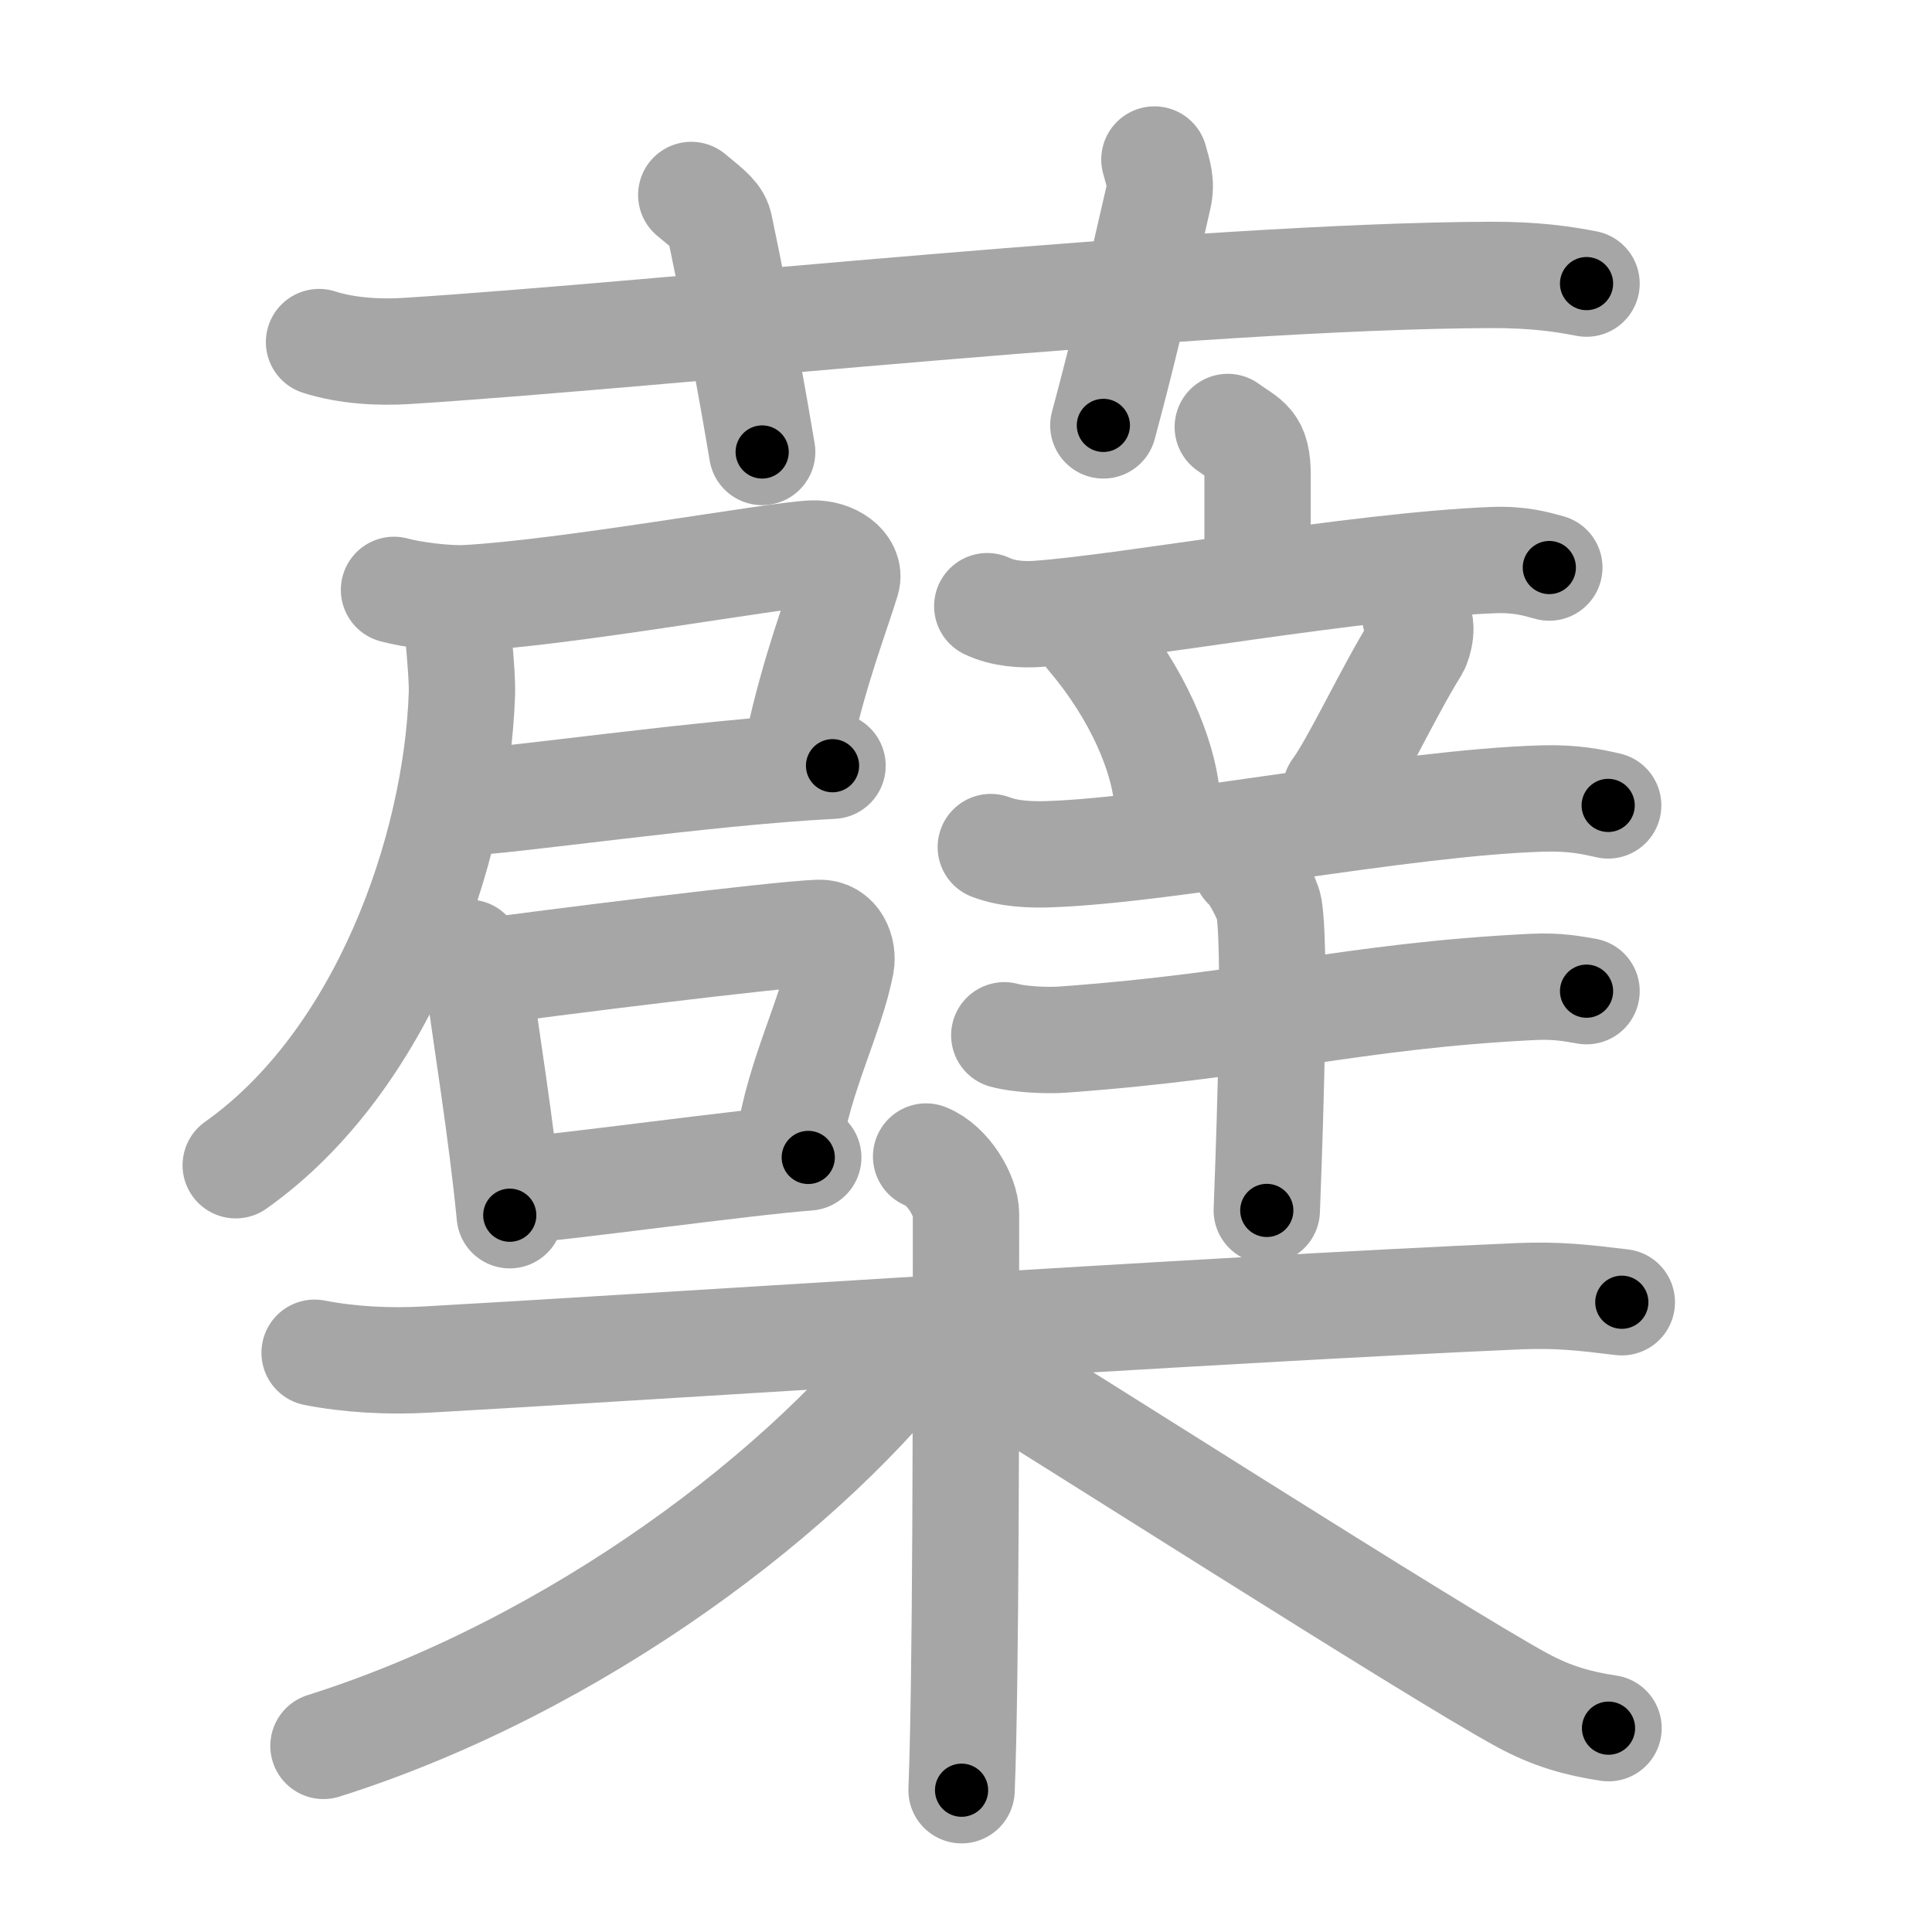 <svg xmlns="http://www.w3.org/2000/svg" viewBox="0 0 109 109" id="8617"><g fill="none" stroke="#a6a6a6" stroke-width="6" stroke-linecap="round" stroke-linejoin="round"><g><g><g><path d="M18,19.3c1.56,0.5,3.38,0.6,4.95,0.5c14.36-0.91,44.53-4.22,61.09-4.29c2.6-0.01,4.17,0.24,5.47,0.49" /><path d="M39,11c1.12,0.92,1.48,1.2,1.6,1.77c1.12,5.32,2.08,10.79,2.4,12.73" /><path d="M65.13,9c0.19,0.73,0.43,1.27,0.22,2.17c-1.22,5.26-1.77,7.89-3.1,12.83" /></g><g><g><g><g><path d="M22.23,33.28c1.01,0.28,2.96,0.52,4.03,0.47c5.77-0.31,17.25-2.41,19.56-2.52c1.14-0.05,2.19,0.71,1.95,1.51c-0.6,1.99-1.82,5.03-2.77,9.45" /><path d="M25.84,45.3c2.9-0.09,13.68-1.72,21.13-2.1" /><path d="M25.77,34.06c0,1.35,0.33,3.82,0.29,5.09c-0.3,8.85-4.48,20.73-12.76,26.59" /></g><g><path d="M26.44,53.75c0.13,0.44,0.55,1.42,0.59,1.76c0.31,2.43,1.29,8.45,1.73,13.05" /><path d="M27.08,54.86c3.53-0.49,16.72-2.15,19.13-2.23c1-0.03,1.37,1.02,1.24,1.75c-0.54,2.87-2.39,6.39-2.92,10.06" /><path d="M28.96,67.19c2.92-0.21,13.13-1.63,16.64-1.89" /></g></g></g><g><g><g><path d="M69.27,24.09c1.12,0.82,1.68,0.82,1.68,2.73c0,1.91,0,3.54,0,6.05" /><path d="M55.7,34.2c0.91,0.43,1.98,0.5,2.89,0.43c5.15-0.37,17.85-2.71,25.63-3.03c1.52-0.06,2.43,0.21,3.19,0.42" /></g><g><path d="M61.47,35.91c2.82,3.33,4.1,6.73,4.35,8.92" /><path d="M79.85,34.79c0.53,0.32,0.18,1.52,0.03,1.76c-1.53,2.44-3.47,6.62-4.52,8.02" /><path d="M55.9,47.79c1.05,0.4,2.29,0.44,3.34,0.4c6.73-0.23,19.9-2.91,27.79-3.14c1.76-0.05,2.82,0.19,3.7,0.39" /></g></g><g><path d="M56.66,58.41c0.87,0.24,2.46,0.31,3.33,0.24c11.04-0.8,16.24-2.46,26.48-2.97c1.44-0.07,2.32,0.12,3.04,0.24" /><path d="M70.29,48.87c0.39,0.25,1.23,1.86,1.31,2.36c0.46,2.85-0.11,16.33-0.13,17.06" /></g></g></g></g><g><path d="M17.75,76.32c1.94,0.38,4.15,0.51,6.38,0.38c11.37-0.63,44.36-2.82,61.55-3.57c2.21-0.09,3.6,0.07,5.82,0.34" /><path d="M52.25,65.25c1.25,0.5,2.25,2.22,2.25,3.25c0,10.5,0,26.25-0.25,32.5" /><path d="M52.25,75.25C45.75,84,32.5,94,18.25,98.5" /><path d="M54.5,76.5c4.62,2.77,26.36,16.69,31.38,19.42c1.7,0.92,3.16,1.32,4.87,1.58" /></g></g></g><g fill="none" stroke="#000" stroke-width="3" stroke-linecap="round" stroke-linejoin="round"><path d="M18,19.3c1.56,0.5,3.38,0.6,4.95,0.5c14.36-0.91,44.53-4.22,61.09-4.29c2.6-0.01,4.17,0.24,5.47,0.49" stroke-dasharray="71.758" stroke-dashoffset="71.758"><animate attributeName="stroke-dashoffset" values="71.758;71.758;0" dur="0.54s" fill="freeze" begin="0s;8617.click" /></path><path d="M39,11c1.12,0.92,1.48,1.2,1.6,1.77c1.12,5.32,2.08,10.79,2.4,12.73" stroke-dasharray="15.389" stroke-dashoffset="15.389"><animate attributeName="stroke-dashoffset" values="15.389" fill="freeze" begin="8617.click" /><animate attributeName="stroke-dashoffset" values="15.389;15.389;0" keyTimes="0;0.778;1" dur="0.694s" fill="freeze" begin="0s;8617.click" /></path><path d="M65.13,9c0.19,0.73,0.43,1.27,0.22,2.17c-1.22,5.26-1.77,7.89-3.1,12.83" stroke-dasharray="15.413" stroke-dashoffset="15.413"><animate attributeName="stroke-dashoffset" values="15.413" fill="freeze" begin="8617.click" /><animate attributeName="stroke-dashoffset" values="15.413;15.413;0" keyTimes="0;0.818;1" dur="0.848s" fill="freeze" begin="0s;8617.click" /></path><path d="M22.23,33.28c1.01,0.28,2.96,0.52,4.03,0.47c5.77-0.31,17.25-2.41,19.56-2.52c1.14-0.05,2.19,0.71,1.95,1.51c-0.6,1.99-1.82,5.03-2.77,9.45" stroke-dasharray="36.482" stroke-dashoffset="36.482"><animate attributeName="stroke-dashoffset" values="36.482" fill="freeze" begin="8617.click" /><animate attributeName="stroke-dashoffset" values="36.482;36.482;0" keyTimes="0;0.699;1" dur="1.213s" fill="freeze" begin="0s;8617.click" /></path><path d="M25.84,45.3c2.9-0.09,13.68-1.72,21.13-2.1" stroke-dasharray="21.239" stroke-dashoffset="21.239"><animate attributeName="stroke-dashoffset" values="21.239" fill="freeze" begin="8617.click" /><animate attributeName="stroke-dashoffset" values="21.239;21.239;0" keyTimes="0;0.851;1" dur="1.425s" fill="freeze" begin="0s;8617.click" /></path><path d="M25.77,34.06c0,1.35,0.33,3.82,0.29,5.09c-0.3,8.85-4.48,20.73-12.76,26.59" stroke-dasharray="35.545" stroke-dashoffset="35.545"><animate attributeName="stroke-dashoffset" values="35.545" fill="freeze" begin="8617.click" /><animate attributeName="stroke-dashoffset" values="35.545;35.545;0" keyTimes="0;0.801;1" dur="1.78s" fill="freeze" begin="0s;8617.click" /></path><path d="M26.44,53.75c0.13,0.44,0.55,1.42,0.59,1.76c0.31,2.43,1.29,8.45,1.73,13.05" stroke-dasharray="15.025" stroke-dashoffset="15.025"><animate attributeName="stroke-dashoffset" values="15.025" fill="freeze" begin="8617.click" /><animate attributeName="stroke-dashoffset" values="15.025;15.025;0" keyTimes="0;0.922;1" dur="1.93s" fill="freeze" begin="0s;8617.click" /></path><path d="M27.08,54.86c3.53-0.49,16.72-2.15,19.13-2.23c1-0.03,1.37,1.02,1.24,1.75c-0.54,2.87-2.39,6.39-2.92,10.06" stroke-dasharray="32.217" stroke-dashoffset="32.217"><animate attributeName="stroke-dashoffset" values="32.217" fill="freeze" begin="8617.click" /><animate attributeName="stroke-dashoffset" values="32.217;32.217;0" keyTimes="0;0.857;1" dur="2.252s" fill="freeze" begin="0s;8617.click" /></path><path d="M28.96,67.19c2.92-0.21,13.13-1.63,16.64-1.89" stroke-dasharray="16.749" stroke-dashoffset="16.749"><animate attributeName="stroke-dashoffset" values="16.749" fill="freeze" begin="8617.click" /><animate attributeName="stroke-dashoffset" values="16.749;16.749;0" keyTimes="0;0.931;1" dur="2.419s" fill="freeze" begin="0s;8617.click" /></path><path d="M69.27,24.09c1.12,0.82,1.68,0.82,1.68,2.73c0,1.91,0,3.54,0,6.05" stroke-dasharray="9.497" stroke-dashoffset="9.497"><animate attributeName="stroke-dashoffset" values="9.497" fill="freeze" begin="8617.click" /><animate attributeName="stroke-dashoffset" values="9.497;9.497;0" keyTimes="0;0.927;1" dur="2.609s" fill="freeze" begin="0s;8617.click" /></path><path d="M55.7,34.2c0.91,0.43,1.98,0.5,2.89,0.43c5.15-0.37,17.85-2.71,25.63-3.03c1.52-0.06,2.43,0.21,3.19,0.42" stroke-dasharray="32.005" stroke-dashoffset="32.005"><animate attributeName="stroke-dashoffset" values="32.005" fill="freeze" begin="8617.click" /><animate attributeName="stroke-dashoffset" values="32.005;32.005;0" keyTimes="0;0.891;1" dur="2.929s" fill="freeze" begin="0s;8617.click" /></path><path d="M61.47,35.91c2.82,3.33,4.1,6.73,4.35,8.92" stroke-dasharray="10.055" stroke-dashoffset="10.055"><animate attributeName="stroke-dashoffset" values="10.055" fill="freeze" begin="8617.click" /><animate attributeName="stroke-dashoffset" values="10.055;10.055;0" keyTimes="0;0.936;1" dur="3.13s" fill="freeze" begin="0s;8617.click" /></path><path d="M79.85,34.79c0.53,0.32,0.18,1.52,0.03,1.76c-1.53,2.44-3.47,6.62-4.52,8.02" stroke-dasharray="11.1" stroke-dashoffset="11.1"><animate attributeName="stroke-dashoffset" values="11.1" fill="freeze" begin="8617.click" /><animate attributeName="stroke-dashoffset" values="11.1;11.1;0" keyTimes="0;0.934;1" dur="3.352s" fill="freeze" begin="0s;8617.click" /></path><path d="M55.9,47.79c1.05,0.4,2.29,0.44,3.34,0.4c6.73-0.23,19.9-2.91,27.79-3.14c1.76-0.05,2.82,0.19,3.7,0.39" stroke-dasharray="35.099" stroke-dashoffset="35.099"><animate attributeName="stroke-dashoffset" values="35.099" fill="freeze" begin="8617.click" /><animate attributeName="stroke-dashoffset" values="35.099;35.099;0" keyTimes="0;0.905;1" dur="3.703s" fill="freeze" begin="0s;8617.click" /></path><path d="M56.66,58.41c0.87,0.24,2.46,0.31,3.33,0.24c11.04-0.8,16.24-2.46,26.48-2.97c1.44-0.07,2.32,0.12,3.04,0.24" stroke-dasharray="33.065" stroke-dashoffset="33.065"><animate attributeName="stroke-dashoffset" values="33.065" fill="freeze" begin="8617.click" /><animate attributeName="stroke-dashoffset" values="33.065;33.065;0" keyTimes="0;0.918;1" dur="4.034s" fill="freeze" begin="0s;8617.click" /></path><path d="M70.29,48.87c0.39,0.25,1.23,1.86,1.31,2.36c0.46,2.85-0.11,16.33-0.13,17.06" stroke-dasharray="19.8" stroke-dashoffset="19.8"><animate attributeName="stroke-dashoffset" values="19.8" fill="freeze" begin="8617.click" /><animate attributeName="stroke-dashoffset" values="19.8;19.8;0" keyTimes="0;0.953;1" dur="4.232s" fill="freeze" begin="0s;8617.click" /></path><path d="M17.75,76.32c1.94,0.38,4.15,0.51,6.38,0.38c11.37-0.63,44.36-2.82,61.55-3.57c2.21-0.09,3.6,0.07,5.82,0.34" stroke-dasharray="73.901" stroke-dashoffset="73.901"><animate attributeName="stroke-dashoffset" values="73.901" fill="freeze" begin="8617.click" /><animate attributeName="stroke-dashoffset" values="73.901;73.901;0" keyTimes="0;0.884;1" dur="4.788s" fill="freeze" begin="0s;8617.click" /></path><path d="M52.25,65.25c1.25,0.5,2.25,2.22,2.25,3.25c0,10.5,0,26.25-0.25,32.5" stroke-dasharray="36.636" stroke-dashoffset="36.636"><animate attributeName="stroke-dashoffset" values="36.636" fill="freeze" begin="8617.click" /><animate attributeName="stroke-dashoffset" values="36.636;36.636;0" keyTimes="0;0.929;1" dur="5.154s" fill="freeze" begin="0s;8617.click" /></path><path d="M52.25,75.25C45.75,84,32.5,94,18.25,98.5" stroke-dasharray="41.778" stroke-dashoffset="41.778"><animate attributeName="stroke-dashoffset" values="41.778" fill="freeze" begin="8617.click" /><animate attributeName="stroke-dashoffset" values="41.778;41.778;0" keyTimes="0;0.925;1" dur="5.572s" fill="freeze" begin="0s;8617.click" /></path><path d="M54.5,76.5c4.62,2.77,26.36,16.69,31.38,19.42c1.7,0.92,3.16,1.32,4.87,1.58" stroke-dasharray="42.055" stroke-dashoffset="42.055"><animate attributeName="stroke-dashoffset" values="42.055" fill="freeze" begin="8617.click" /><animate attributeName="stroke-dashoffset" values="42.055;42.055;0" keyTimes="0;0.93;1" dur="5.993s" fill="freeze" begin="0s;8617.click" /></path></g></svg>